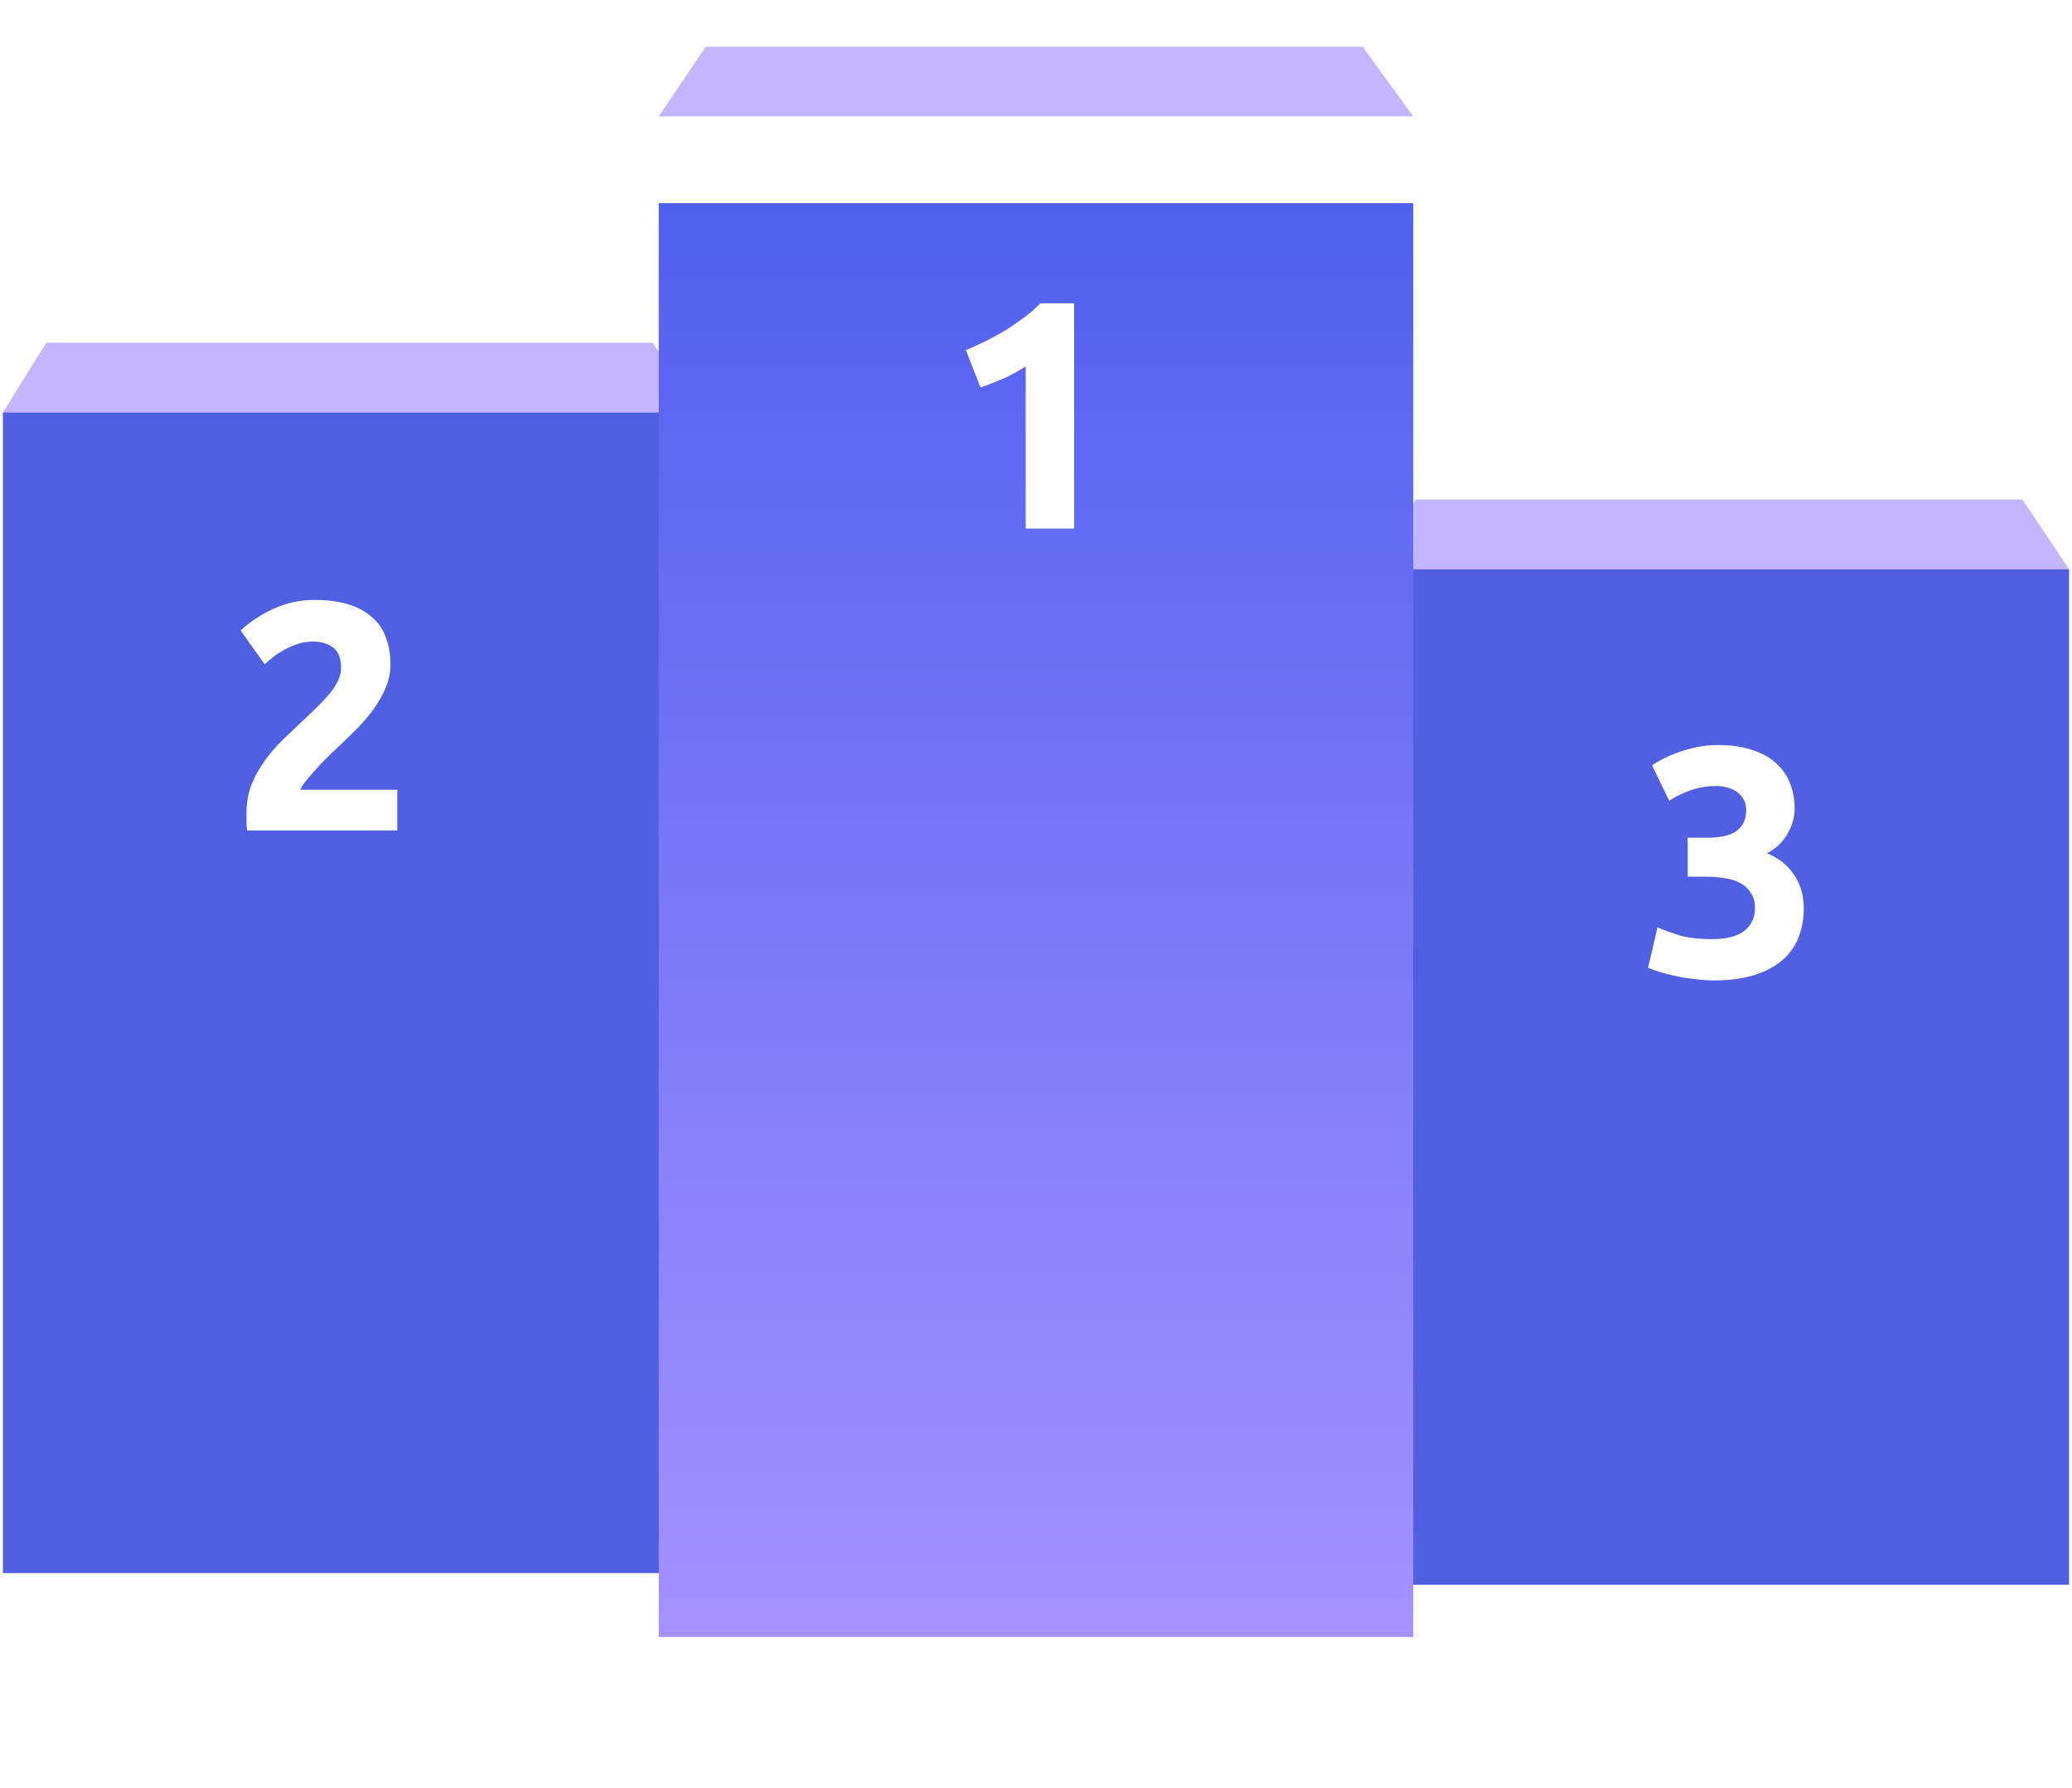 <svg width="357" height="308" viewBox="0 0 357 308" fill="none" xmlns="http://www.w3.org/2000/svg">
  <path d="M0.5 71H121.5V271H0.5V71Z" fill="#515FE1" />
  <path
    d="M67.276 114.438C67.276 115.857 66.996 117.22 66.436 118.526C65.876 119.833 65.148 121.102 64.252 122.334C63.356 123.529 62.348 124.686 61.228 125.806C60.108 126.926 59.007 127.99 57.924 128.998C57.364 129.521 56.748 130.118 56.076 130.79C55.441 131.425 54.825 132.078 54.228 132.75C53.631 133.422 53.089 134.057 52.604 134.654C52.156 135.214 51.876 135.681 51.764 136.054H68.452V143.054H42.58C42.505 142.644 42.468 142.121 42.468 141.486C42.468 140.852 42.468 140.404 42.468 140.142C42.468 138.35 42.748 136.708 43.308 135.214C43.905 133.721 44.671 132.34 45.604 131.07C46.537 129.764 47.583 128.55 48.74 127.43C49.935 126.31 51.111 125.19 52.268 124.07C53.164 123.212 54.004 122.409 54.788 121.662C55.572 120.878 56.263 120.132 56.86 119.422C57.457 118.676 57.924 117.948 58.26 117.238C58.596 116.492 58.764 115.745 58.764 114.998C58.764 113.356 58.297 112.198 57.364 111.526C56.431 110.854 55.273 110.518 53.892 110.518C52.884 110.518 51.932 110.686 51.036 111.022C50.177 111.321 49.375 111.694 48.628 112.142C47.919 112.553 47.303 112.982 46.78 113.43C46.257 113.841 45.865 114.177 45.604 114.438L41.46 108.614C43.103 107.084 45.007 105.833 47.172 104.862C49.375 103.854 51.727 103.35 54.228 103.35C56.505 103.35 58.465 103.612 60.108 104.134C61.751 104.657 63.095 105.404 64.14 106.374C65.223 107.308 66.007 108.465 66.492 109.846C67.015 111.19 67.276 112.721 67.276 114.438Z"
    fill="white" />
  <path d="M7.964 59.054L0.5 71.054H120.5L112.462 59.054H7.964Z" fill="#C3B6FF" />
  <path d="M236.5 98H356.5V273H236.5V98Z" fill="#515FE1" />
  <path
    d="M295.268 168.894C294.26 168.894 293.196 168.82 292.076 168.67C290.956 168.558 289.873 168.39 288.828 168.166C287.783 167.942 286.831 167.7 285.972 167.438C285.113 167.177 284.441 166.934 283.956 166.71L285.58 159.766C286.551 160.177 287.783 160.625 289.276 161.11C290.807 161.558 292.692 161.782 294.932 161.782C297.508 161.782 299.393 161.297 300.588 160.326C301.783 159.356 302.38 158.049 302.38 156.406C302.38 155.398 302.156 154.558 301.708 153.886C301.297 153.177 300.719 152.617 299.972 152.206C299.225 151.758 298.329 151.46 297.284 151.31C296.276 151.124 295.193 151.03 294.036 151.03H290.788V144.31H294.484C295.305 144.31 296.089 144.236 296.836 144.086C297.62 143.937 298.311 143.694 298.908 143.358C299.505 142.985 299.972 142.5 300.308 141.902C300.681 141.268 300.868 140.484 300.868 139.55C300.868 138.841 300.719 138.225 300.42 137.702C300.121 137.18 299.729 136.75 299.244 136.414C298.796 136.078 298.255 135.836 297.62 135.686C297.023 135.5 296.407 135.406 295.772 135.406C294.167 135.406 292.673 135.649 291.292 136.134C289.948 136.62 288.716 137.217 287.596 137.926L284.628 131.822C285.225 131.449 285.916 131.057 286.7 130.646C287.521 130.236 288.417 129.862 289.388 129.526C290.359 129.19 291.385 128.91 292.468 128.686C293.588 128.462 294.764 128.35 295.996 128.35C298.273 128.35 300.233 128.63 301.876 129.19C303.556 129.713 304.937 130.478 306.02 131.486C307.103 132.457 307.905 133.614 308.428 134.958C308.951 136.265 309.212 137.702 309.212 139.27C309.212 140.801 308.783 142.294 307.924 143.75C307.065 145.169 305.908 146.252 304.452 146.998C306.468 147.82 308.017 149.052 309.1 150.694C310.22 152.3 310.78 154.241 310.78 156.518C310.78 158.31 310.481 159.972 309.884 161.502C309.287 162.996 308.353 164.302 307.084 165.422C305.815 166.505 304.191 167.364 302.212 167.998C300.271 168.596 297.956 168.894 295.268 168.894Z"
    fill="white" />
  <path d="M243.964 86.054L236.5 98.054H356.5L348.462 86.054H243.964Z" fill="#C3B6FF" />
  <g filter="url(#filter0_d_23916_75053)">
    <path d="M113.5 20H243.5V267H113.5V20Z" fill="url(#paint0_linear_23916_75053)" />
  </g>
  <path
    d="M166.42 60.31C167.503 59.862 168.623 59.358 169.78 58.798C170.975 58.201 172.132 57.566 173.252 56.894C174.372 56.185 175.436 55.457 176.444 54.71C177.489 53.926 178.423 53.105 179.244 52.246H185.068V91.054H176.724V63.11C175.604 63.857 174.353 64.547 172.972 65.182C171.591 65.779 170.247 66.302 168.94 66.75L166.42 60.31Z"
    fill="white" />
  <path d="M121.586 8.054L113.5 20.054H243.5L234.792 8.054H121.586Z" fill="#C3B6FF" />
  <defs>
    <filter id="filter0_d_23916_75053" x="78.5" y="0" width="200" height="317" filterUnits="userSpaceOnUse"
      color-interpolation-filters="sRGB">
      <feFlood flood-opacity="0" result="BackgroundImageFix" />
      <feColorMatrix in="SourceAlpha" type="matrix" values="0 0 0 0 0 0 0 0 0 0 0 0 0 0 0 0 0 0 127 0"
        result="hardAlpha" />
      <feOffset dy="15" />
      <feGaussianBlur stdDeviation="17.5" />
      <feColorMatrix type="matrix" values="0 0 0 0 0.129 0 0 0 0 0.133 0 0 0 0 0.145 0 0 0 0.08 0" />
      <feBlend mode="normal" in2="BackgroundImageFix" result="effect1_dropShadow_23916_75053" />
      <feBlend mode="normal" in="SourceGraphic" in2="effect1_dropShadow_23916_75053" result="shape" />
    </filter>
    <linearGradient id="paint0_linear_23916_75053" x1="178.5" y1="20" x2="178.5" y2="267"
      gradientUnits="userSpaceOnUse">
      <stop stop-color="#5060EE" />
      <stop offset="1" stop-color="#A591FF" />
    </linearGradient>
  </defs>
</svg>